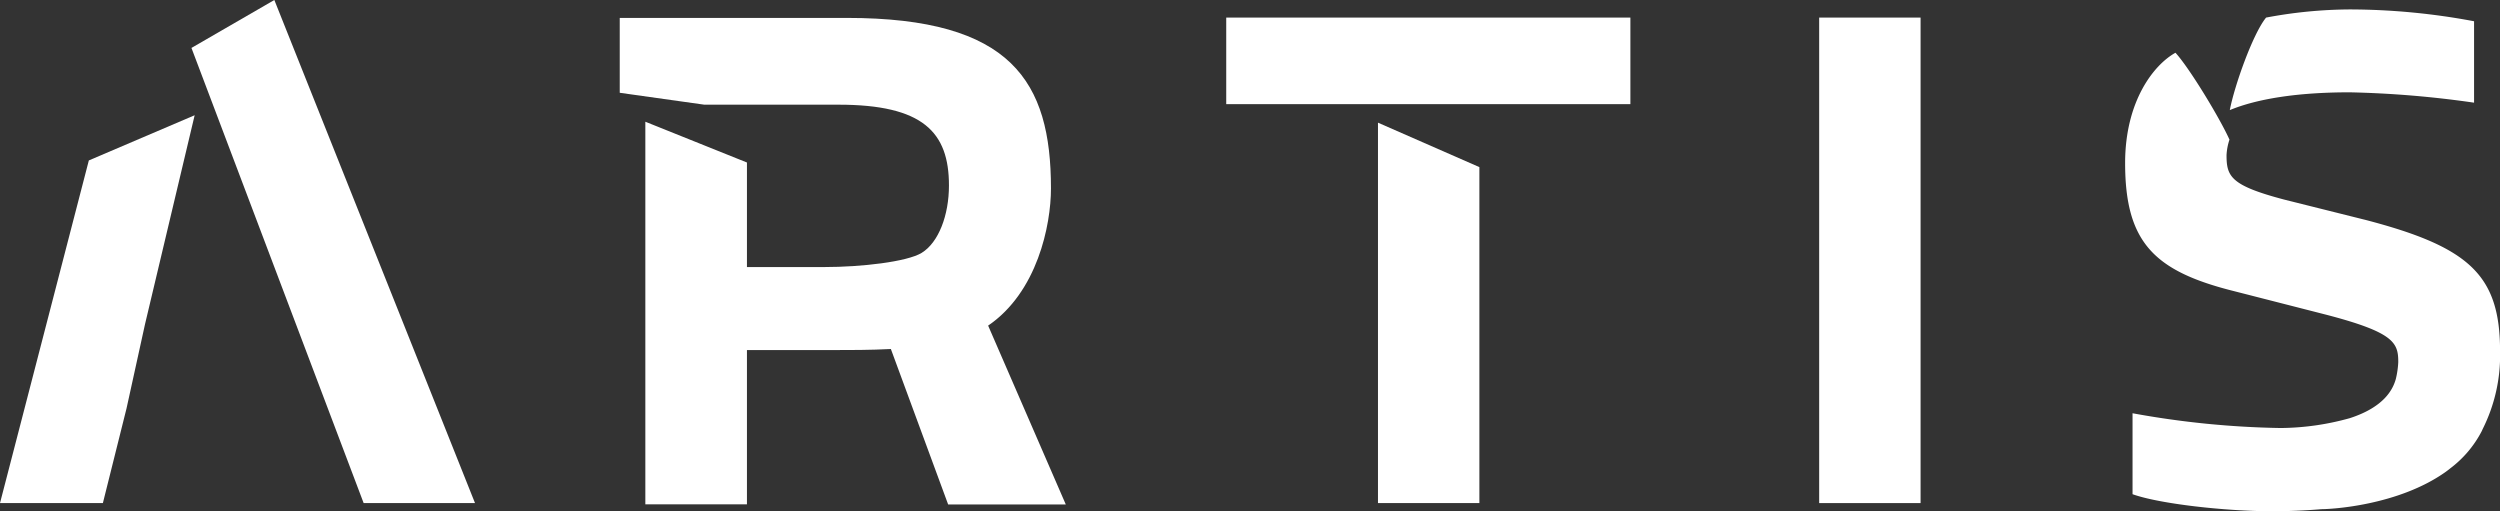 <svg id="Layer_1" data-name="Layer 1" xmlns="http://www.w3.org/2000/svg" xmlns:xlink="http://www.w3.org/1999/xlink" viewBox="0 0 373.99 76.48"><rect x="0" y="0" width="373.99" height="76.48" fill="#333333" stroke="none"/><defs><style>.cls-1{fill:none;}.cls-2{fill:#ffffff;}.cls-3{clip-path:url(#clip-path);}</style><clipPath id="clip-path" transform="translate(0 0)"><rect class="cls-1" width="373.99" height="76.48"/></clipPath></defs><title>logo</title><polygon class="cls-2" points="41.04 0 28.64 7.17 54.4 75.26 71.06 75.26 41.04 0"/><polygon class="cls-2" points="13.29 24 0 75.26 15.39 75.26 18.93 61.09 21.7 48.47 29.12 17.24 13.29 24"/><polygon class="cls-2" points="206.14 75.26 221.31 75.26 221.31 25 206.14 18.35 206.14 75.26"/><g class="cls-3"><path class="cls-2" d="M353.72,32.86l-12-3c-8-2.11-8.64-3.44-8.64-6.65a8.64,8.64,0,0,1,.44-2.32c-1.44-3.21-6-10.74-8.08-13-3.21,1.78-7.53,7.2-7.53,16.5,0,11.85,4.32,16.17,16.28,19.16l13.84,3.54c10.18,2.66,10.74,4.21,10.74,7.09a13.4,13.4,0,0,1-.36,2.5c-.43,1.56-1.73,4.2-6.87,5.87a39.33,39.33,0,0,1-10.38,1.48,134,134,0,0,1-22.14-2.21V73.93c4,1.44,13.84,2.55,20.92,2.55,2.11,0,4.76-.09,7.33-.31,1.52,0,11.5-.55,18.58-5.57h0c.22-.16.45-.33.68-.52a16.43,16.43,0,0,0,4.71-5.55c.06-.11.1-.22.15-.33A24.59,24.59,0,0,0,374,52.57c0-11.41-4.54-15.62-20.27-19.71" transform="translate(0 0)"/></g><rect class="cls-2" x="183.44" y="2.63" width="60.46" height="12.95"/><g class="cls-3"><path class="cls-2" d="M370.11,15.36V3.18a101.25,101.25,0,0,0-18.6-1.77A69.11,69.11,0,0,0,339,2.63c-2,2.44-4.76,10.3-5.43,13.84,4-1.66,10-2.66,17.94-2.66a151.47,151.47,0,0,1,18.6,1.55" transform="translate(0 0)"/></g><rect class="cls-2" x="272.14" y="2.63" width="15.17" height="72.63"/><g class="cls-3"><path class="cls-2" d="M157.22,28.19c0-16-5.88-25.51-30.51-25.51h-34v11.2l12.65,1.78h20.07c12.65,0,16.53,4.1,16.53,12.09,0,4.44-1.55,8.54-4.1,10.09-2.22,1.33-9,2.11-14.53,2.11H111.74V24.31l-15.2-6.1V75.45h15.2V52.37h12.42c3,0,6.08,0,9.11-.16l8.57,23.26,17.6,0L147.82,48.71c7.35-5,9.4-15,9.4-20.52" transform="translate(0 0)"/></g></svg>
